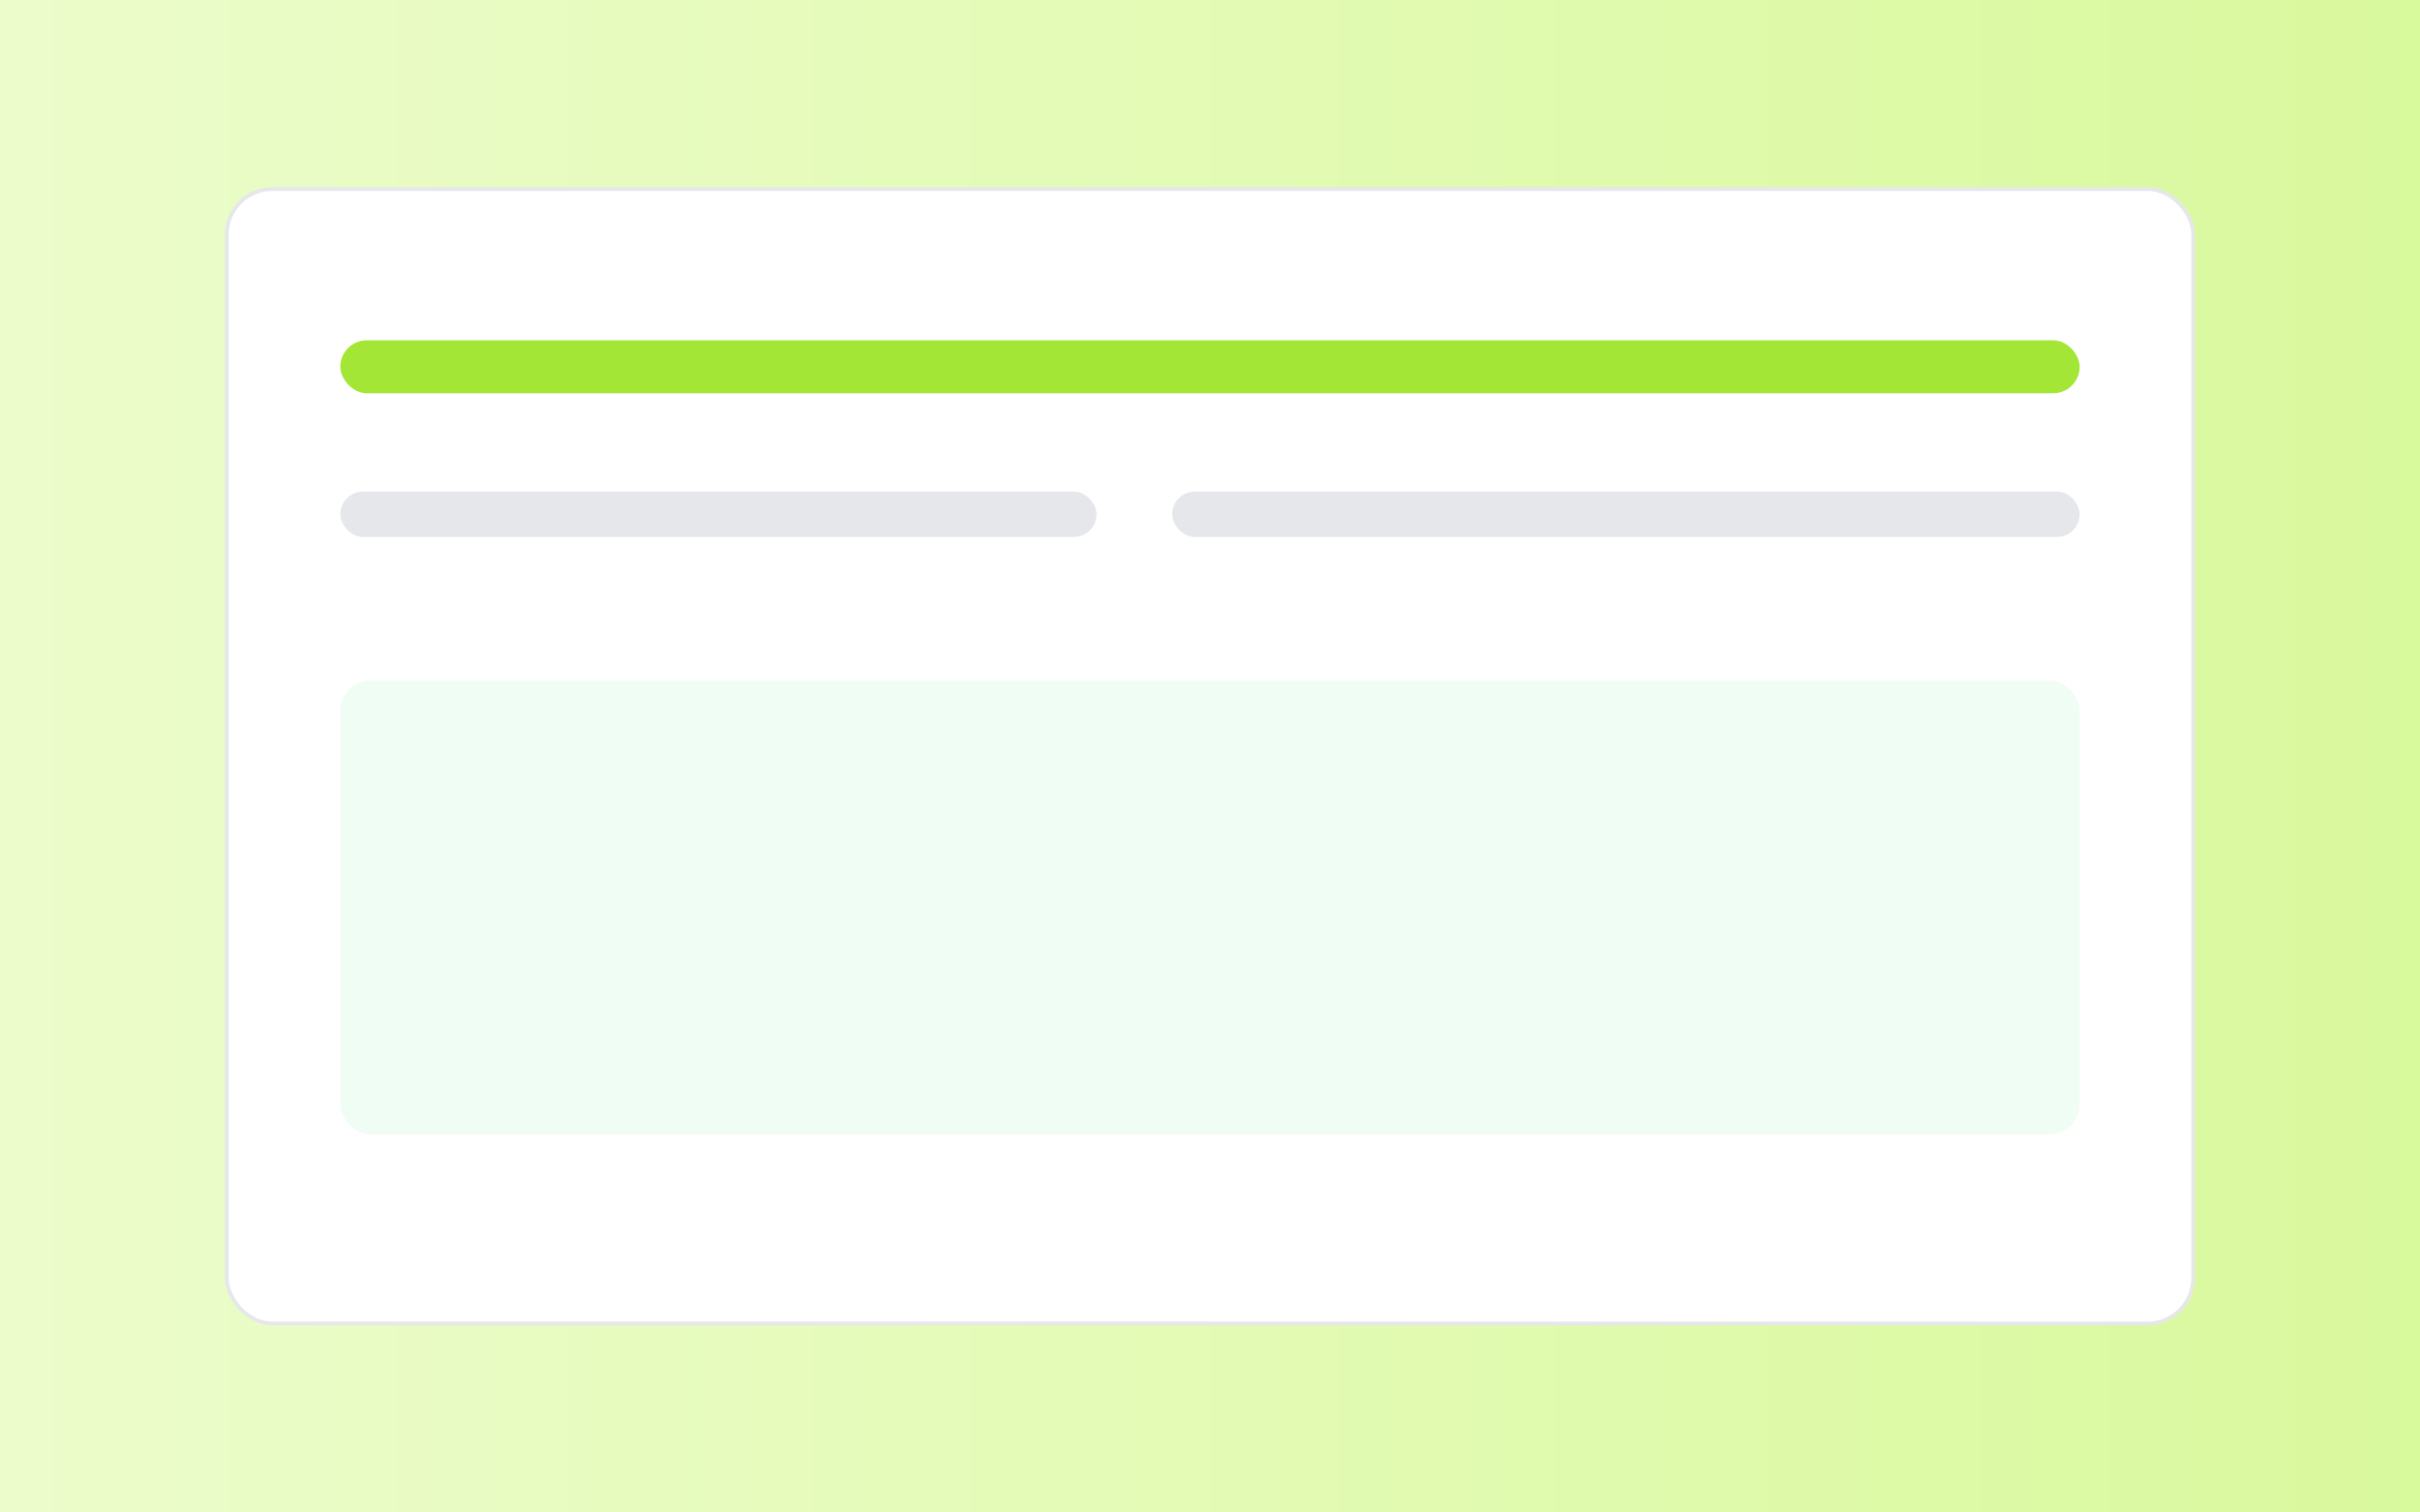 <svg xmlns="http://www.w3.org/2000/svg" viewBox="0 0 640 400"><rect x="0" y="0" width="640" height="400" fill="#333333" stroke="none"/><defs><linearGradient id="g4" x1="0" x2="1"><stop offset="0" stop-color="#ecfccb"/><stop offset="1" stop-color="#d9f99d"/></linearGradient></defs><rect width="640" height="400" fill="url(#g4)"/><rect x="60" y="50" width="520" height="300" rx="12" fill="#fff" stroke="#e5e7eb"/><rect x="90" y="90" width="460" height="14" rx="7" fill="#a3e635"/><rect x="90" y="130" width="200" height="12" rx="6" fill="#e5e7eb"/><rect x="310" y="130" width="240" height="12" rx="6" fill="#e5e7eb"/><rect x="90" y="180" width="460" height="120" rx="8" fill="#f0fdf4"/></svg>
